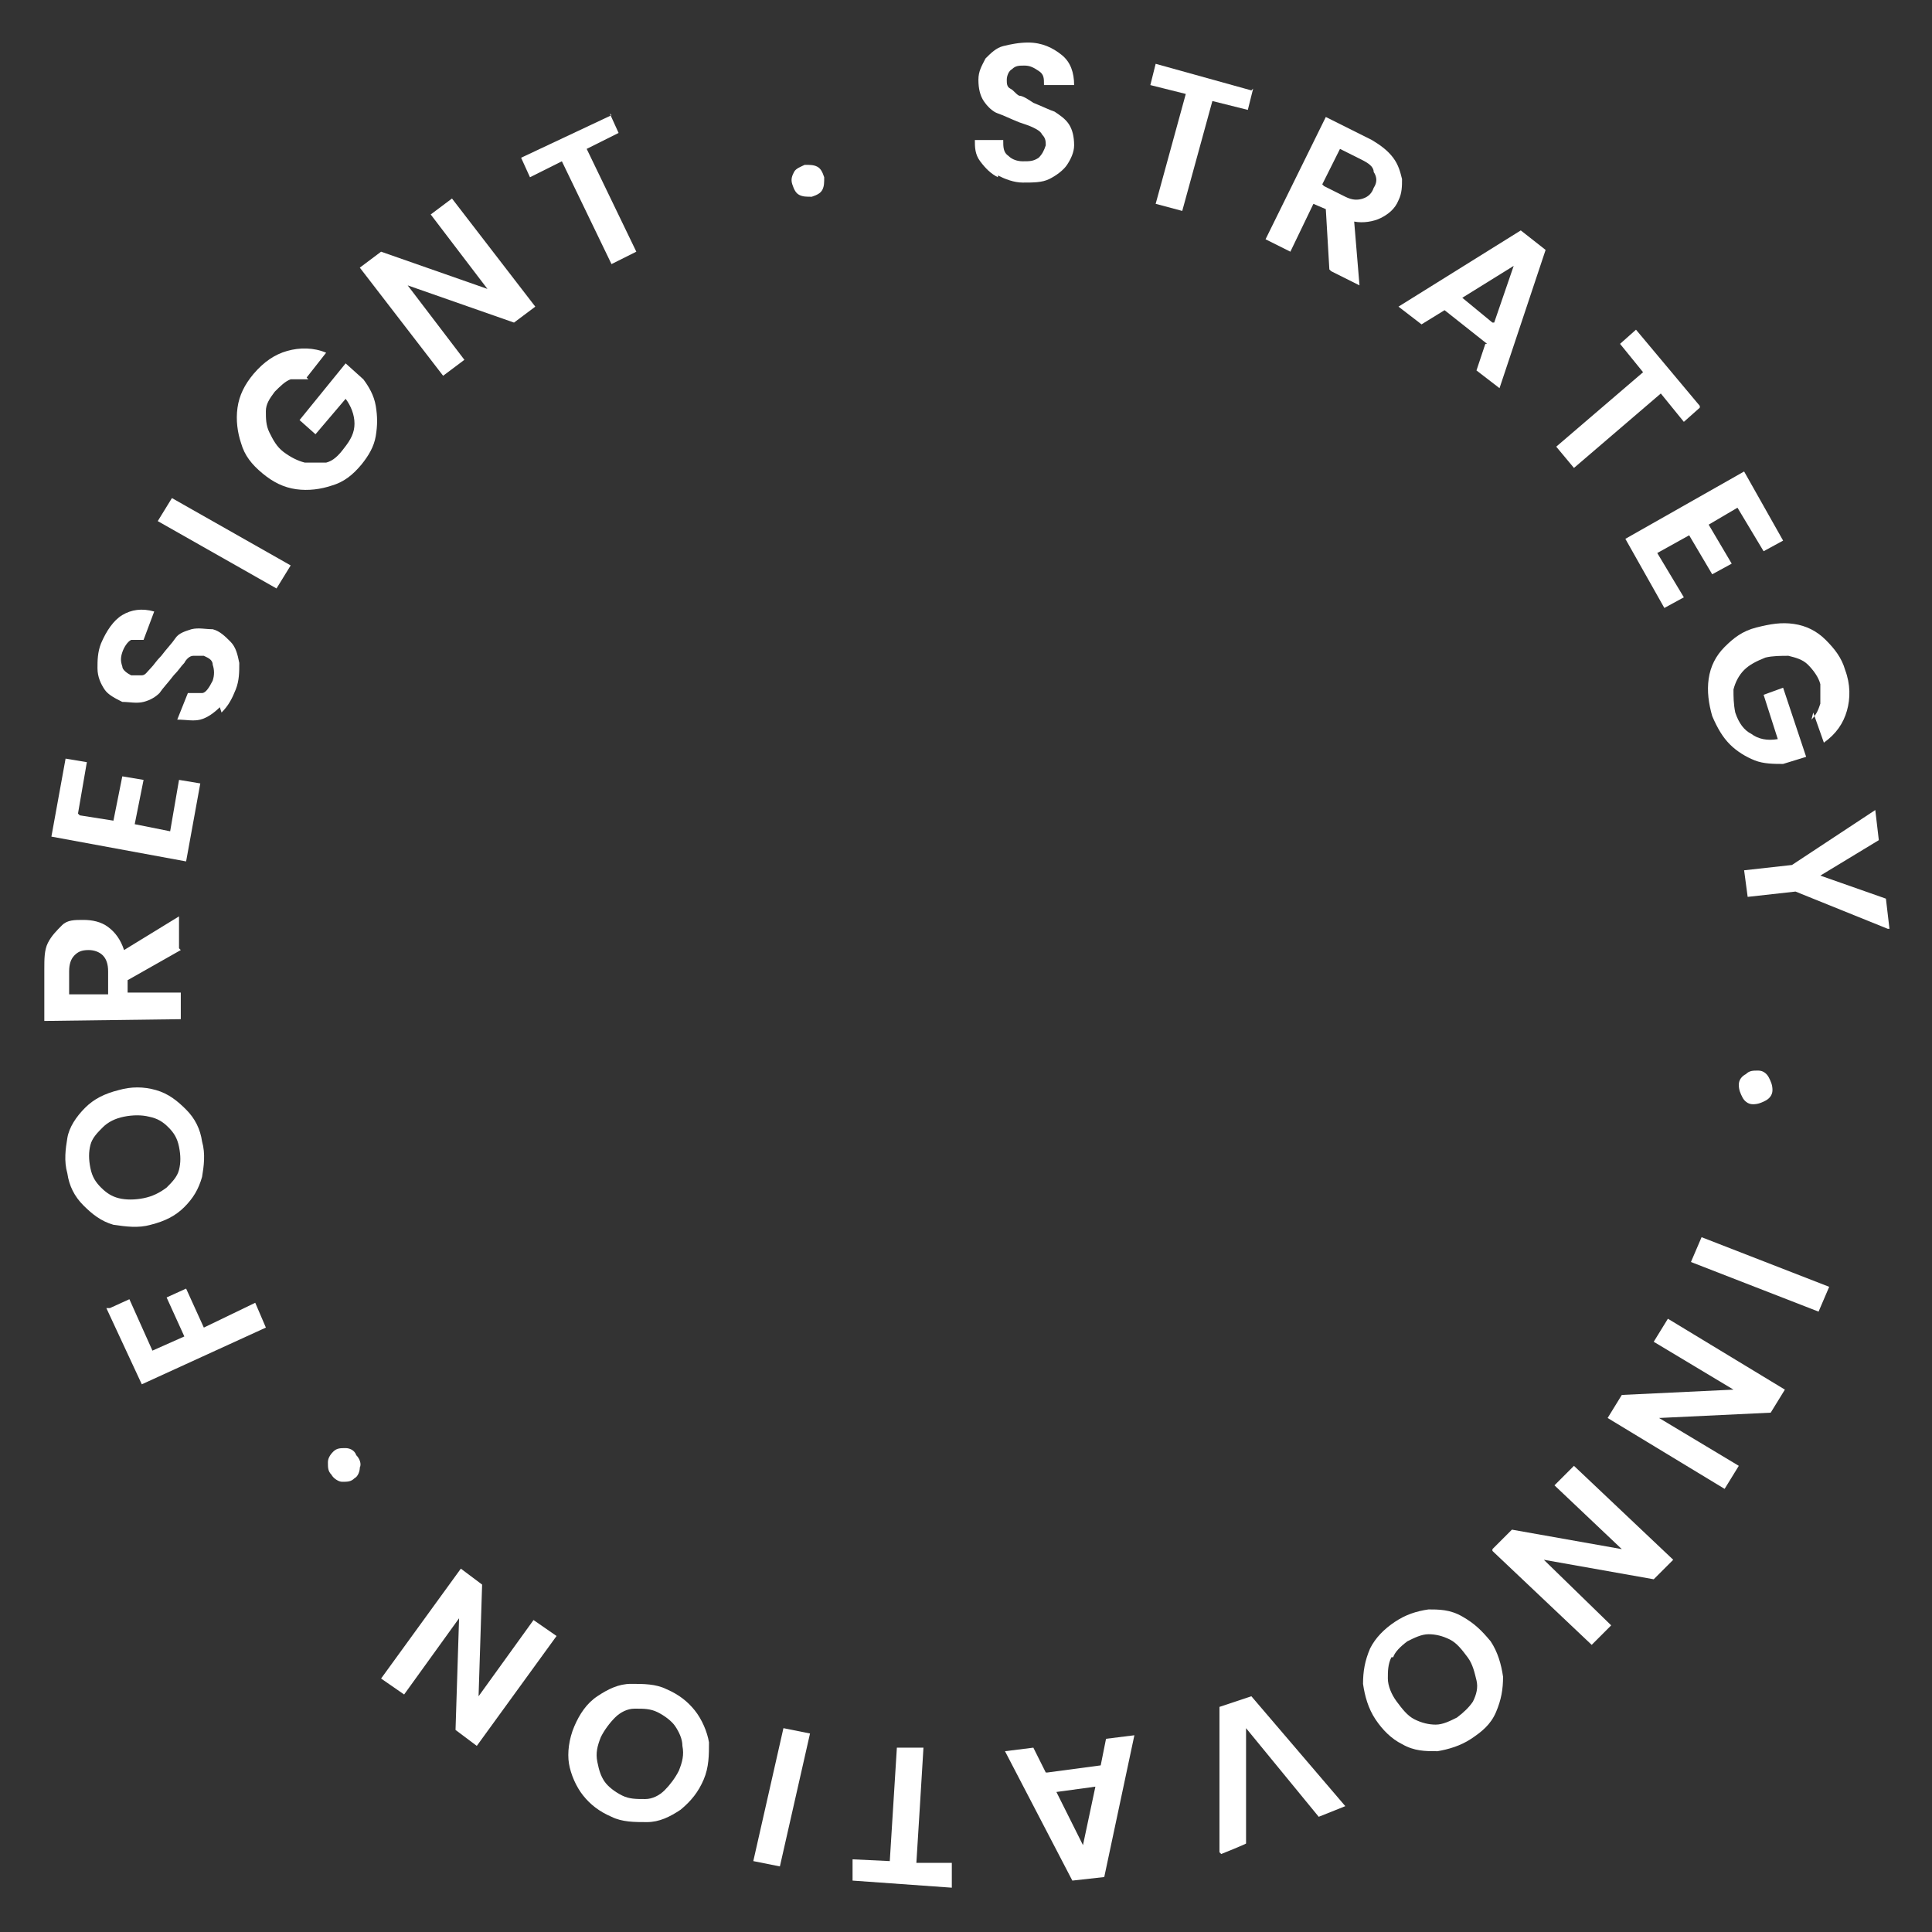 <?xml version="1.0" encoding="UTF-8"?>
<svg id="Layer_1" xmlns="http://www.w3.org/2000/svg" version="1.1" viewBox="0 0 109 109">
  <rect x="0" y="0" width="109" height="109" fill="#333333" stroke="none"/>
  <!-- Generator: Adobe Illustrator 29.0.1, SVG Export Plug-In . SVG Version: 2.1.0 Build 192)  -->
  <defs>
    <style>
      .st0 {
        fill: #fff;
      }
    </style>
  </defs>
  <path class="st0" d="M56.3,10c-.4-.2-.7-.5-1-.9s-.3-.8-.3-1.2h1.6c0,.4,0,.7.3.9.2.2.5.3.8.3.4,0,.6,0,.9-.2.2-.2.3-.4.4-.7,0-.2,0-.4-.2-.6-.1-.2-.3-.3-.5-.4s-.5-.2-.8-.3c-.5-.2-.9-.4-1.2-.5s-.6-.4-.8-.7-.3-.7-.3-1.2c0-.5.2-.8.4-1.2.3-.3.6-.6,1-.7.4-.1.9-.2,1.4-.2.8,0,1.4.3,1.9.7s.7,1,.7,1.7h-1.7c0-.4,0-.6-.3-.8s-.5-.3-.8-.3c-.3,0-.5,0-.7.2-.2.1-.3.4-.3.6,0,.2,0,.4.2.5s.3.3.5.4c.2,0,.5.2.8.4.5.2.9.4,1.2.5.3.2.6.4.8.7.2.3.3.7.3,1.2,0,.4-.2.8-.4,1.1-.2.3-.6.6-1,.8-.4.2-.9.2-1.5.2-.5,0-1-.2-1.4-.4Z"/>
  <path class="st0" d="M70.7,5l-.3,1.2-2-.5-1.7,6.2-1.5-.4,1.7-6.2-2-.5.3-1.2,5.4,1.5Z"/>
  <path class="st0" d="M75,15.2l-.2-3.4-.7-.3-1.3,2.7-1.4-.7,3.4-6.9,2.6,1.3c.5.3.9.6,1.2,1,.3.4.4.8.5,1.2,0,.4,0,.8-.2,1.2-.2.5-.6.8-1,1s-1,.3-1.5.2l.3,3.6-1.6-.8ZM74.7,10.5l1.2.6c.4.2.7.2,1,.1s.5-.3.6-.6c.2-.3.2-.6,0-.9,0-.3-.3-.5-.7-.7l-1.2-.6-1,2Z"/>
  <path class="st0" d="M83.9,19.4l-2.4-1.9-1.3.8-1.3-1,6.9-4.3,1.4,1.1-2.6,7.8-1.3-1,.5-1.5ZM84.3,18.2l1.1-3.2-2.9,1.8,1.7,1.4Z"/>
  <path class="st0" d="M95.9,23l-.9.8-1.3-1.6-4.9,4.2-1-1.2,4.9-4.2-1.3-1.6.9-.8,3.6,4.3Z"/>
  <path class="st0" d="M98.1,28.6l-1.7,1,1.3,2.2-1.1.6-1.3-2.2-1.8,1,1.5,2.5-1.1.6-2.2-3.9,6.7-3.8,2.2,3.9-1.1.6-1.5-2.5Z"/>
  <path class="st0" d="M102.2,40.6c.3-.3.4-.6.5-.9,0-.3,0-.7,0-1.1-.1-.4-.4-.8-.7-1.1s-.7-.4-1.1-.5c-.4,0-.9,0-1.3.1-.5.2-.9.4-1.2.7-.3.3-.5.7-.6,1.1,0,.4,0,.8.1,1.3.2.6.5,1,.9,1.2.4.3.9.4,1.5.3l-.8-2.5,1.1-.4,1.3,3.9-1.3.4c-.5,0-1.1,0-1.6-.2-.5-.2-1-.5-1.4-.9-.4-.4-.7-.9-1-1.6-.2-.7-.3-1.4-.2-2.1s.4-1.3.9-1.8c.5-.5,1-.9,1.8-1.1s1.4-.3,2.1-.2c.7.1,1.3.4,1.8.9s.9,1,1.1,1.7c.3.8.3,1.6.1,2.3s-.6,1.3-1.3,1.8l-.6-1.7Z"/>
  <path class="st0" d="M106.5,52.4l-5.2-2.1-2.7.3-.2-1.5,2.7-.3,4.7-3.1.2,1.7-3.3,2,3.7,1.3.2,1.7Z"/>
  <path class="st0" d="M98.5,60.6c.2-.2.4-.2.7-.2s.5.2.6.4c.1.2.2.4.2.7,0,.3-.2.5-.4.6s-.4.2-.7.2c-.3,0-.5-.2-.6-.4-.1-.2-.2-.4-.2-.7,0-.3.2-.5.4-.6Z"/>
  <path class="st0" d="M102.6,74l-7.2-2.8.6-1.4,7.2,2.8-.6,1.4Z"/>
  <path class="st0" d="M90.7,80l.8-1.3,6.3-.3-4.5-2.7.8-1.3,6.6,4-.8,1.3-6.3.3,4.5,2.7-.8,1.3-6.6-4Z"/>
  <path class="st0" d="M84.2,87.4l1.1-1.1,6.2,1.1-3.8-3.6,1.1-1.1,5.6,5.3-1.1,1.1-6.2-1.1,3.8,3.7-1.1,1.1-5.6-5.3Z"/>
  <path class="st0" d="M80.5,90.8c.7,0,1.3,0,2,.4s1.1.8,1.6,1.4c.4.6.6,1.3.7,2,0,.7-.1,1.3-.4,2s-.8,1.1-1.4,1.5c-.6.4-1.3.6-1.9.7-.7,0-1.3,0-2-.4-.6-.3-1.1-.8-1.5-1.4-.4-.6-.6-1.3-.7-2,0-.7.1-1.3.4-2,.3-.6.8-1.1,1.4-1.5.6-.4,1.2-.6,1.9-.7ZM78.5,93.5c-.2.4-.2.8-.2,1.2s.2.9.5,1.3c.3.4.6.8,1,1,.4.2.8.3,1.2.3.4,0,.8-.2,1.2-.4.4-.3.7-.6.9-.9.2-.4.3-.8.2-1.2s-.2-.9-.5-1.3c-.3-.4-.6-.8-1-1-.4-.2-.8-.3-1.2-.3-.4,0-.8.2-1.2.4-.4.3-.7.6-.8.9Z"/>
  <path class="st0" d="M68.8,104.5v-8.2s1.8-.6,1.8-.6l5.3,6.2-1.5.6-4.1-5v6.5c.1,0-1.4.6-1.4.6Z"/>
  <path class="st0" d="M59.1,100l3-.4.3-1.5,1.6-.2-1.7,8-1.8.2-3.8-7.3,1.6-.2.7,1.4ZM59.6,101.1l1.5,3,.7-3.3-2.2.3Z"/>
  <path class="st0" d="M48.1,106.1v-1.2c0,0,2.1.1,2.1.1l.4-6.4h1.5c0,.1-.4,6.5-.4,6.5h2c0,.1,0,1.4,0,1.4l-5.6-.4Z"/>
  <path class="st0" d="M42.5,105l1.7-7.5,1.5.3-1.7,7.5-1.5-.3Z"/>
  <path class="st0" d="M39.2,96.5c.4.5.7,1.2.8,1.8,0,.7,0,1.4-.3,2.1-.3.7-.7,1.2-1.3,1.7-.6.4-1.2.7-1.9.7s-1.4,0-2-.3c-.7-.3-1.2-.7-1.6-1.2-.4-.5-.7-1.2-.8-1.8s0-1.4.3-2.1c.3-.7.7-1.3,1.3-1.7.6-.4,1.2-.7,1.9-.7.7,0,1.4,0,2,.3.7.3,1.2.7,1.6,1.2ZM35.8,96.4c-.4,0-.8.2-1.1.5s-.6.7-.8,1.1c-.2.5-.3.9-.2,1.4s.2.8.4,1.1c.2.3.6.6,1,.8s.8.2,1.3.2c.4,0,.8-.2,1.1-.5.3-.3.6-.7.8-1.1.2-.5.3-.9.2-1.4,0-.4-.2-.8-.4-1.1s-.6-.6-1-.8c-.4-.2-.8-.2-1.2-.2Z"/>
  <path class="st0" d="M26,88.5l1.2.9-.2,6.3,3.1-4.3,1.3.9-4.5,6.2-1.2-.9.2-6.3-3.1,4.3-1.3-.9,4.5-6.2Z"/>
  <path class="st0" d="M20.3,82.8c0,.2-.1.5-.3.6-.2.2-.4.2-.7.2-.2,0-.5-.2-.6-.4-.2-.2-.2-.4-.2-.7,0-.2.1-.4.3-.6s.4-.2.7-.2c.2,0,.5.1.6.4.2.2.3.5.2.7Z"/>
  <path class="st0" d="M6.2,73.8l1.1-.5,1.3,2.9,1.8-.8-1-2.2,1.1-.5,1,2.2,2.9-1.4.6,1.4-7,3.2-2-4.3Z"/>
  <path class="st0" d="M11.4,66.4c-.2.7-.5,1.2-1,1.7s-1.1.8-1.9,1c-.7.2-1.4.1-2.1,0-.7-.2-1.2-.6-1.7-1.1s-.8-1.1-.9-1.8c-.2-.7-.1-1.4,0-2s.5-1.2,1-1.7,1.1-.8,1.9-1c.7-.2,1.4-.2,2.1,0,.7.2,1.2.6,1.7,1.1s.8,1.1.9,1.8c.2.7.1,1.4,0,2ZM9.5,63.6c-.3-.3-.6-.5-1.1-.6-.4-.1-.9-.1-1.4,0-.5.1-.9.3-1.2.6-.3.3-.6.6-.7,1-.1.4-.1.8,0,1.3.1.5.3.8.6,1.1.3.3.6.5,1,.6.4.1.9.1,1.4,0,.5-.1.9-.3,1.3-.6.3-.3.6-.6.7-1s.1-.8,0-1.3c-.1-.5-.3-.8-.6-1.1Z"/>
  <path class="st0" d="M10.2,53.6l-3,1.7v.7s3,0,3,0v1.5s-7.7.1-7.7.1v-2.9c0-.6,0-1.1.2-1.5s.5-.7.8-1,.7-.3,1.2-.3c.5,0,1,.1,1.4.4s.7.7.9,1.3l3.1-1.9v1.8ZM6.1,56.1v-1.3c0-.4-.1-.7-.3-.9s-.5-.3-.8-.3c-.4,0-.6.1-.8.3-.2.2-.3.5-.3.9v1.3s2.3,0,2.3,0Z"/>
  <path class="st0" d="M4.5,46l1.9.3.5-2.5,1.2.2-.5,2.5,2,.4.5-2.9,1.2.2-.8,4.4-7.6-1.4.8-4.4,1.2.2-.5,2.9Z"/>
  <path class="st0" d="M12.4,39.9c-.3.3-.7.6-1.1.7-.4.1-.8,0-1.3,0l.6-1.5c.3,0,.6,0,.8,0s.4-.3.6-.7c.1-.3.1-.6,0-.9,0-.3-.3-.4-.5-.5-.2,0-.4,0-.6,0-.2,0-.4.2-.5.4-.2.2-.3.4-.6.7-.3.4-.6.7-.8,1-.2.2-.5.4-.9.5-.4.1-.8,0-1.2,0-.4-.2-.8-.4-1-.7s-.4-.7-.4-1.2c0-.4,0-.9.2-1.4.3-.7.7-1.3,1.2-1.6.5-.3,1.1-.4,1.8-.2l-.6,1.6c-.3,0-.5,0-.7,0-.2.1-.4.4-.5.7-.1.3-.1.5,0,.8,0,.2.3.4.5.5.2,0,.4,0,.6,0,.2,0,.3-.2.5-.4.2-.2.3-.4.6-.7.3-.4.6-.7.8-1s.6-.4.9-.5c.4-.1.8,0,1.2,0,.4.1.7.4,1,.7.3.3.4.7.5,1.2,0,.5,0,1-.2,1.5-.2.5-.4.9-.8,1.3Z"/>
  <path class="st0" d="M9.7,28.1l6.7,3.8-.8,1.3-6.7-3.8.8-1.3Z"/>
  <path class="st0" d="M17.4,21.4c-.4,0-.7,0-1,0-.3.1-.6.4-.9.7-.3.4-.5.7-.5,1.1,0,.4,0,.8.2,1.2.2.4.4.8.8,1.1.4.3.8.5,1.2.6.4,0,.8,0,1.2,0,.4-.1.7-.4,1-.8.4-.5.6-.9.6-1.4,0-.5-.2-1-.5-1.4l-1.7,2-.9-.8,2.6-3.2,1,.9c.3.4.6.9.7,1.5s.1,1.1,0,1.7c-.1.6-.4,1.1-.8,1.6-.5.6-1,1-1.7,1.2-.6.2-1.3.3-2,.2-.7-.1-1.3-.4-1.9-.9-.6-.5-1-1-1.2-1.7-.2-.6-.3-1.3-.2-2,.1-.7.4-1.3.9-1.9.6-.7,1.2-1.1,1.9-1.3s1.5-.2,2.2.1l-1.1,1.4Z"/>
  <path class="st0" d="M30.2,17.3l-1.2.9-6-2.1,3.2,4.2-1.2.9-4.7-6.1,1.2-.9,6,2.1-3.2-4.2,1.2-.9,4.7,6.1Z"/>
  <path class="st0" d="M34.4,6.4l.5,1.1-1.8.9,2.8,5.8-1.4.7-2.8-5.8-1.8.9-.5-1.1,5.1-2.4Z"/>
  <path class="st0" d="M45.1,11c-.2-.1-.3-.3-.4-.6s0-.5.1-.7c.1-.2.4-.3.6-.4.3,0,.5,0,.7.1.2.1.3.3.4.6,0,.3,0,.5-.1.7-.1.2-.3.3-.6.4-.3,0-.5,0-.7-.1Z"/>
</svg>
